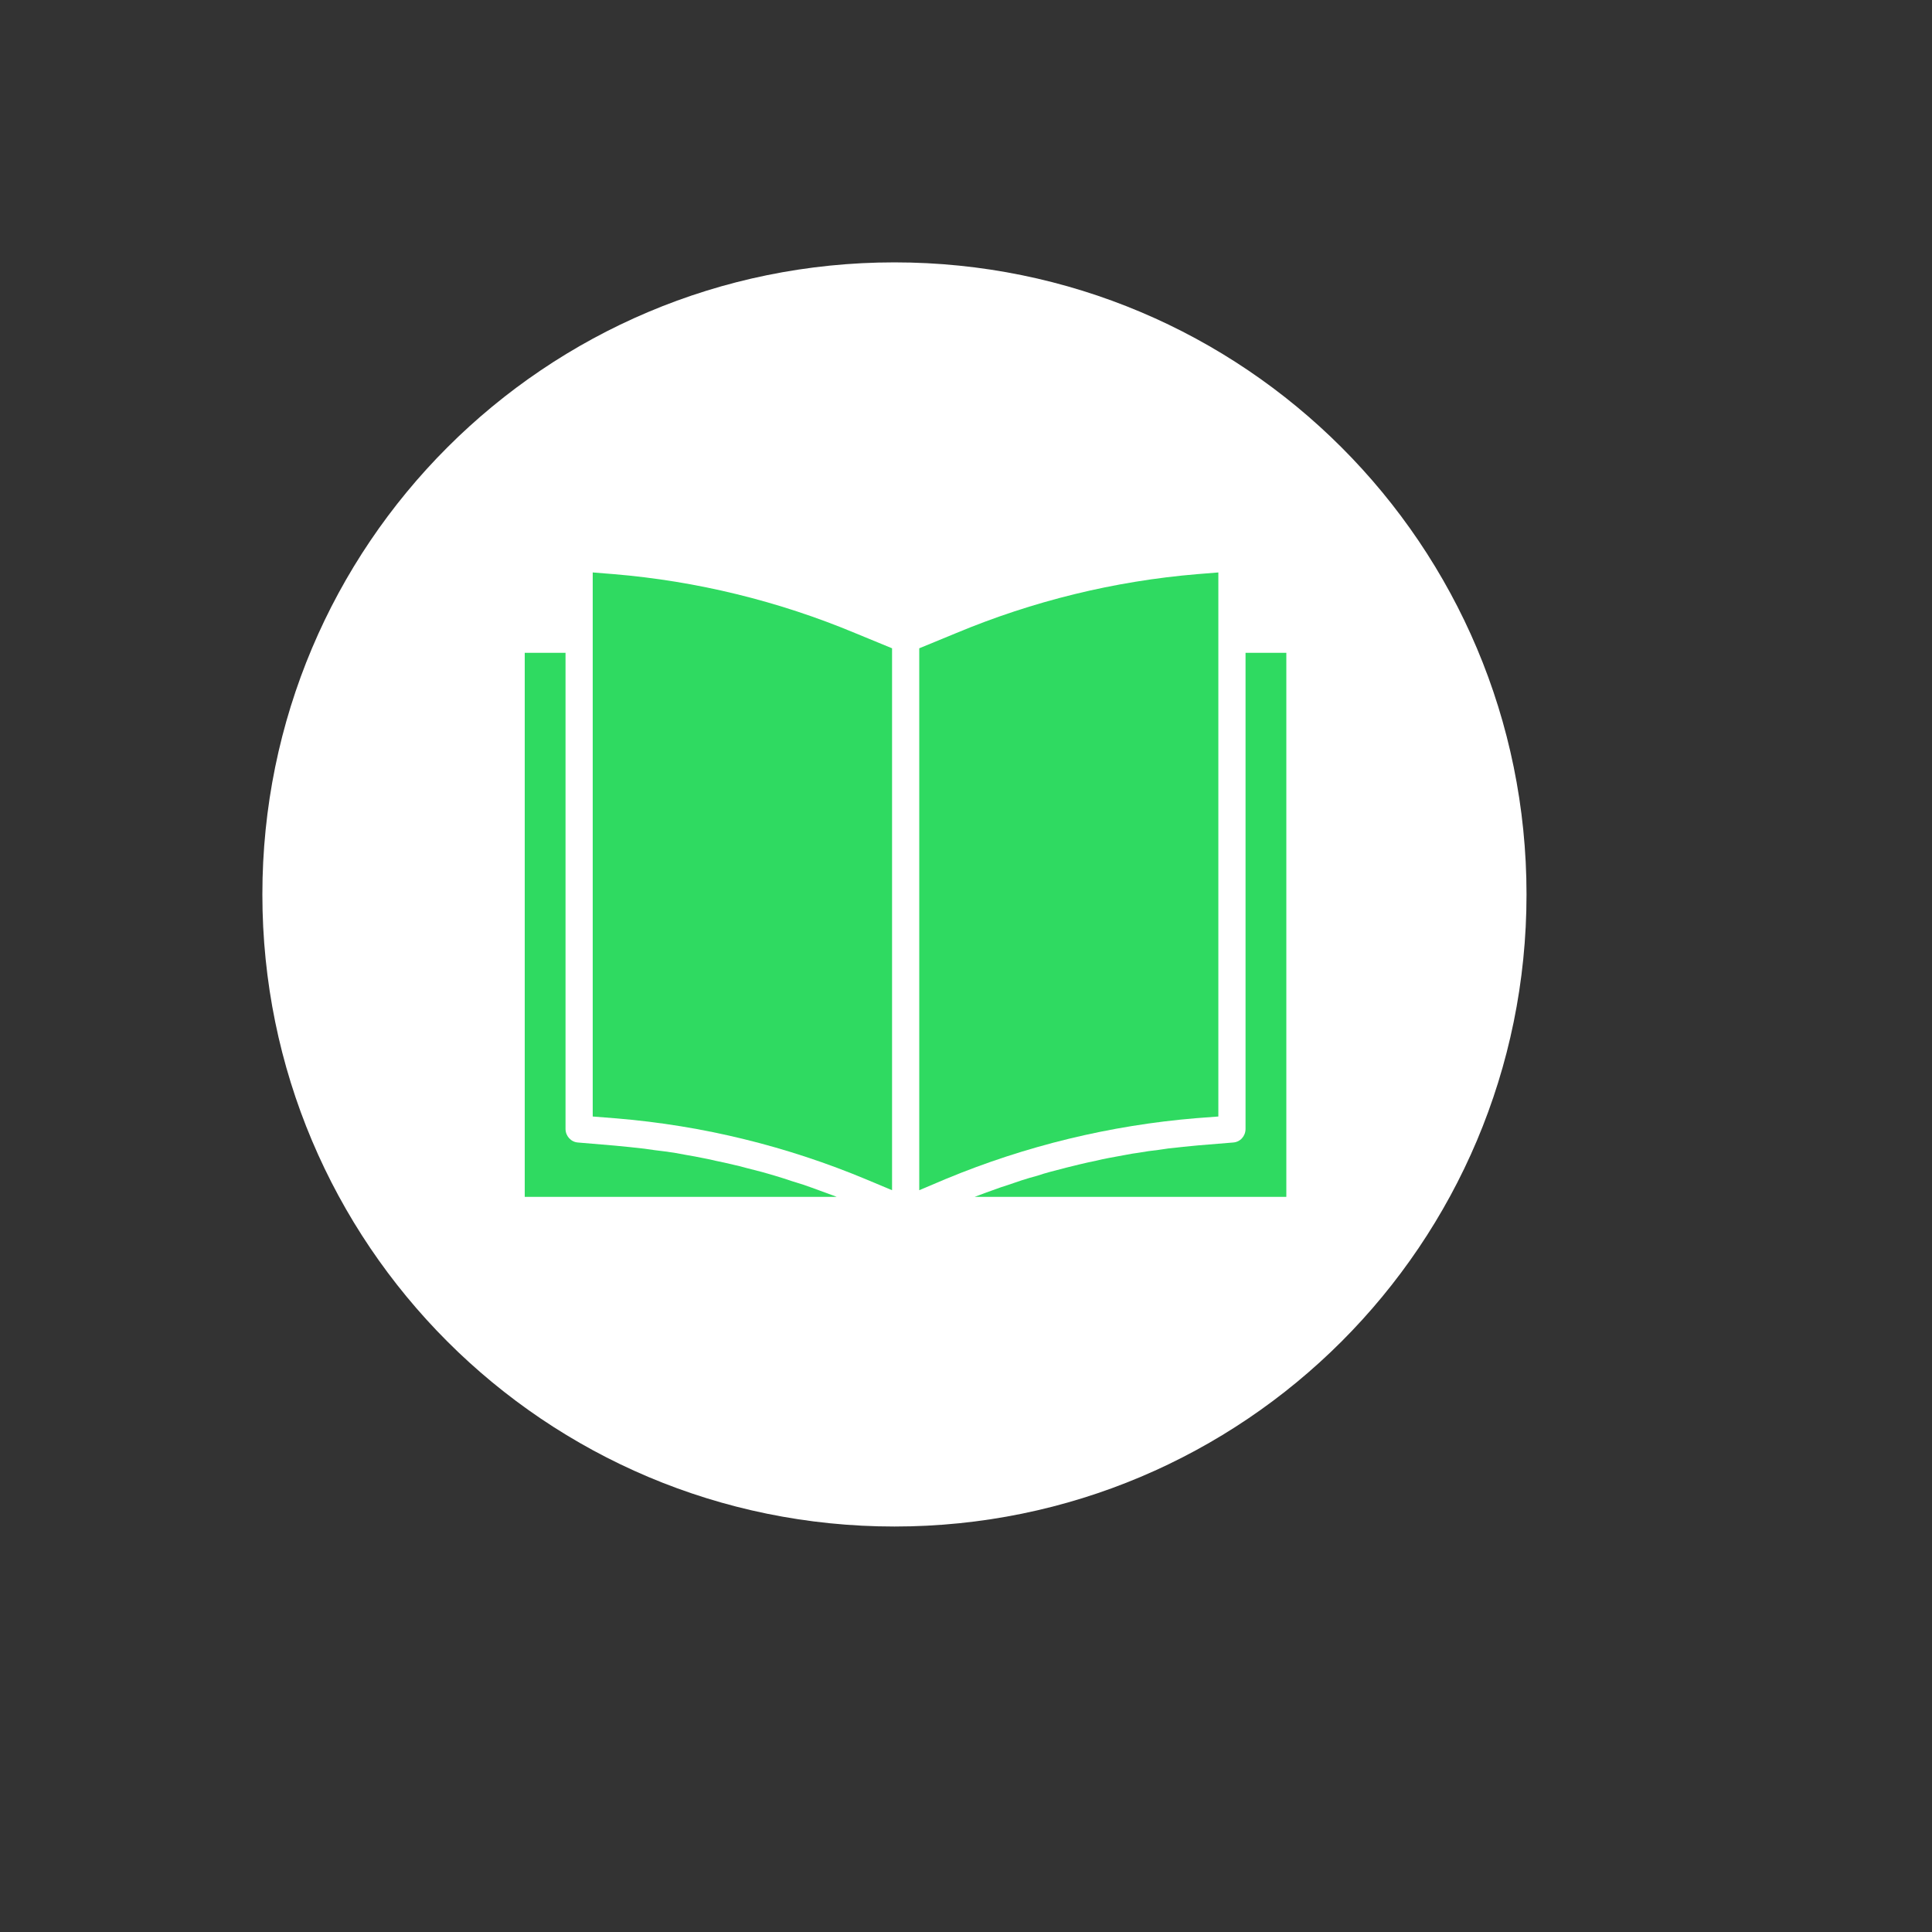 <svg xmlns="http://www.w3.org/2000/svg" viewBox="0 0 81 81" width="81" height="81">
	<rect x="0" y="0" width="81" height="81" fill="#333333" stroke="none"/>
	<style>
		tspan { white-space:pre }
		.shp0 { fill: #ffffff } 
		.shp1 { fill: #2fda61 } 
	</style>
	<g id="alfa home – 2">
		<g id="Group 1541">
			<g id="Group 683">
				<g id="Group 682">
					<g id="Group 421">
						<path id="Ellipse 71" class="shp0" d="M37.5 64C22.85 64 11 52.15 11 37.5C11 22.85 22.85 11 37.5 11C52.15 11 64 22.85 64 37.5C64 52.15 52.15 64 37.5 64Z" />
						<g id="book">
							<path id="Path 35" class="shp1" d="M51.08 46.81L51.08 24L50.21 24.07C46.72 24.36 43.3 25.2 40.07 26.55L38.54 27.18L38.54 49.9L39.65 49.43C43 48.04 46.54 47.18 50.15 46.88L51.08 46.81Z" />
							<path id="Path 36" class="shp1" d="M53.93 27.37L52.22 27.37L52.22 47.33C52.22 47.63 52 47.88 51.7 47.9L50.24 48.02C49.82 48.06 49.4 48.1 48.98 48.15C48.84 48.17 48.71 48.19 48.57 48.21C48.29 48.24 48.01 48.28 47.73 48.33C47.56 48.35 47.4 48.38 47.24 48.41C46.99 48.46 46.73 48.5 46.48 48.55C46.31 48.58 46.14 48.62 45.97 48.66C45.73 48.71 45.49 48.76 45.25 48.82C45.07 48.86 44.9 48.91 44.72 48.95C44.49 49.01 44.26 49.07 44.03 49.13C43.85 49.18 43.67 49.23 43.5 49.29C43.27 49.35 43.04 49.42 42.82 49.49C42.64 49.55 42.46 49.61 42.29 49.67C42.06 49.74 41.84 49.82 41.62 49.9C41.44 49.96 41.27 50.03 41.1 50.09C41.02 50.12 40.94 50.15 40.86 50.18L53.93 50.18L53.93 27.37Z" />
							<path id="Path 37" class="shp1" d="M25.72 24.07L24.85 24L24.85 46.81L25.86 46.89C29.47 47.19 33.01 48.06 36.35 49.46L37.4 49.9L37.4 27.18L35.87 26.55C32.64 25.2 29.21 24.36 25.72 24.07L25.72 24.07Z" />
							<path id="Path 38" class="shp1" d="M22 27.37L22 50.18L35.08 50.18C35.01 50.15 34.94 50.12 34.87 50.1C34.71 50.04 34.54 49.98 34.38 49.92C34.14 49.83 33.91 49.75 33.68 49.67C33.51 49.62 33.34 49.56 33.17 49.51C32.94 49.43 32.71 49.36 32.48 49.29C32.3 49.24 32.13 49.19 31.96 49.14C31.73 49.08 31.49 49.02 31.26 48.96C31.09 48.91 30.92 48.87 30.74 48.83C30.5 48.77 30.26 48.72 30.02 48.67C29.85 48.63 29.68 48.59 29.51 48.56C29.26 48.51 29.01 48.46 28.76 48.42C28.6 48.39 28.43 48.36 28.27 48.33C27.99 48.29 27.72 48.25 27.44 48.22C27.3 48.2 27.16 48.18 27.02 48.16C26.6 48.11 26.19 48.07 25.77 48.03L24.23 47.9C23.94 47.88 23.71 47.63 23.71 47.33L23.71 27.37L22 27.37Z" />
						</g>
					</g>
				</g>
			</g>
		</g>
	</g>
</svg>